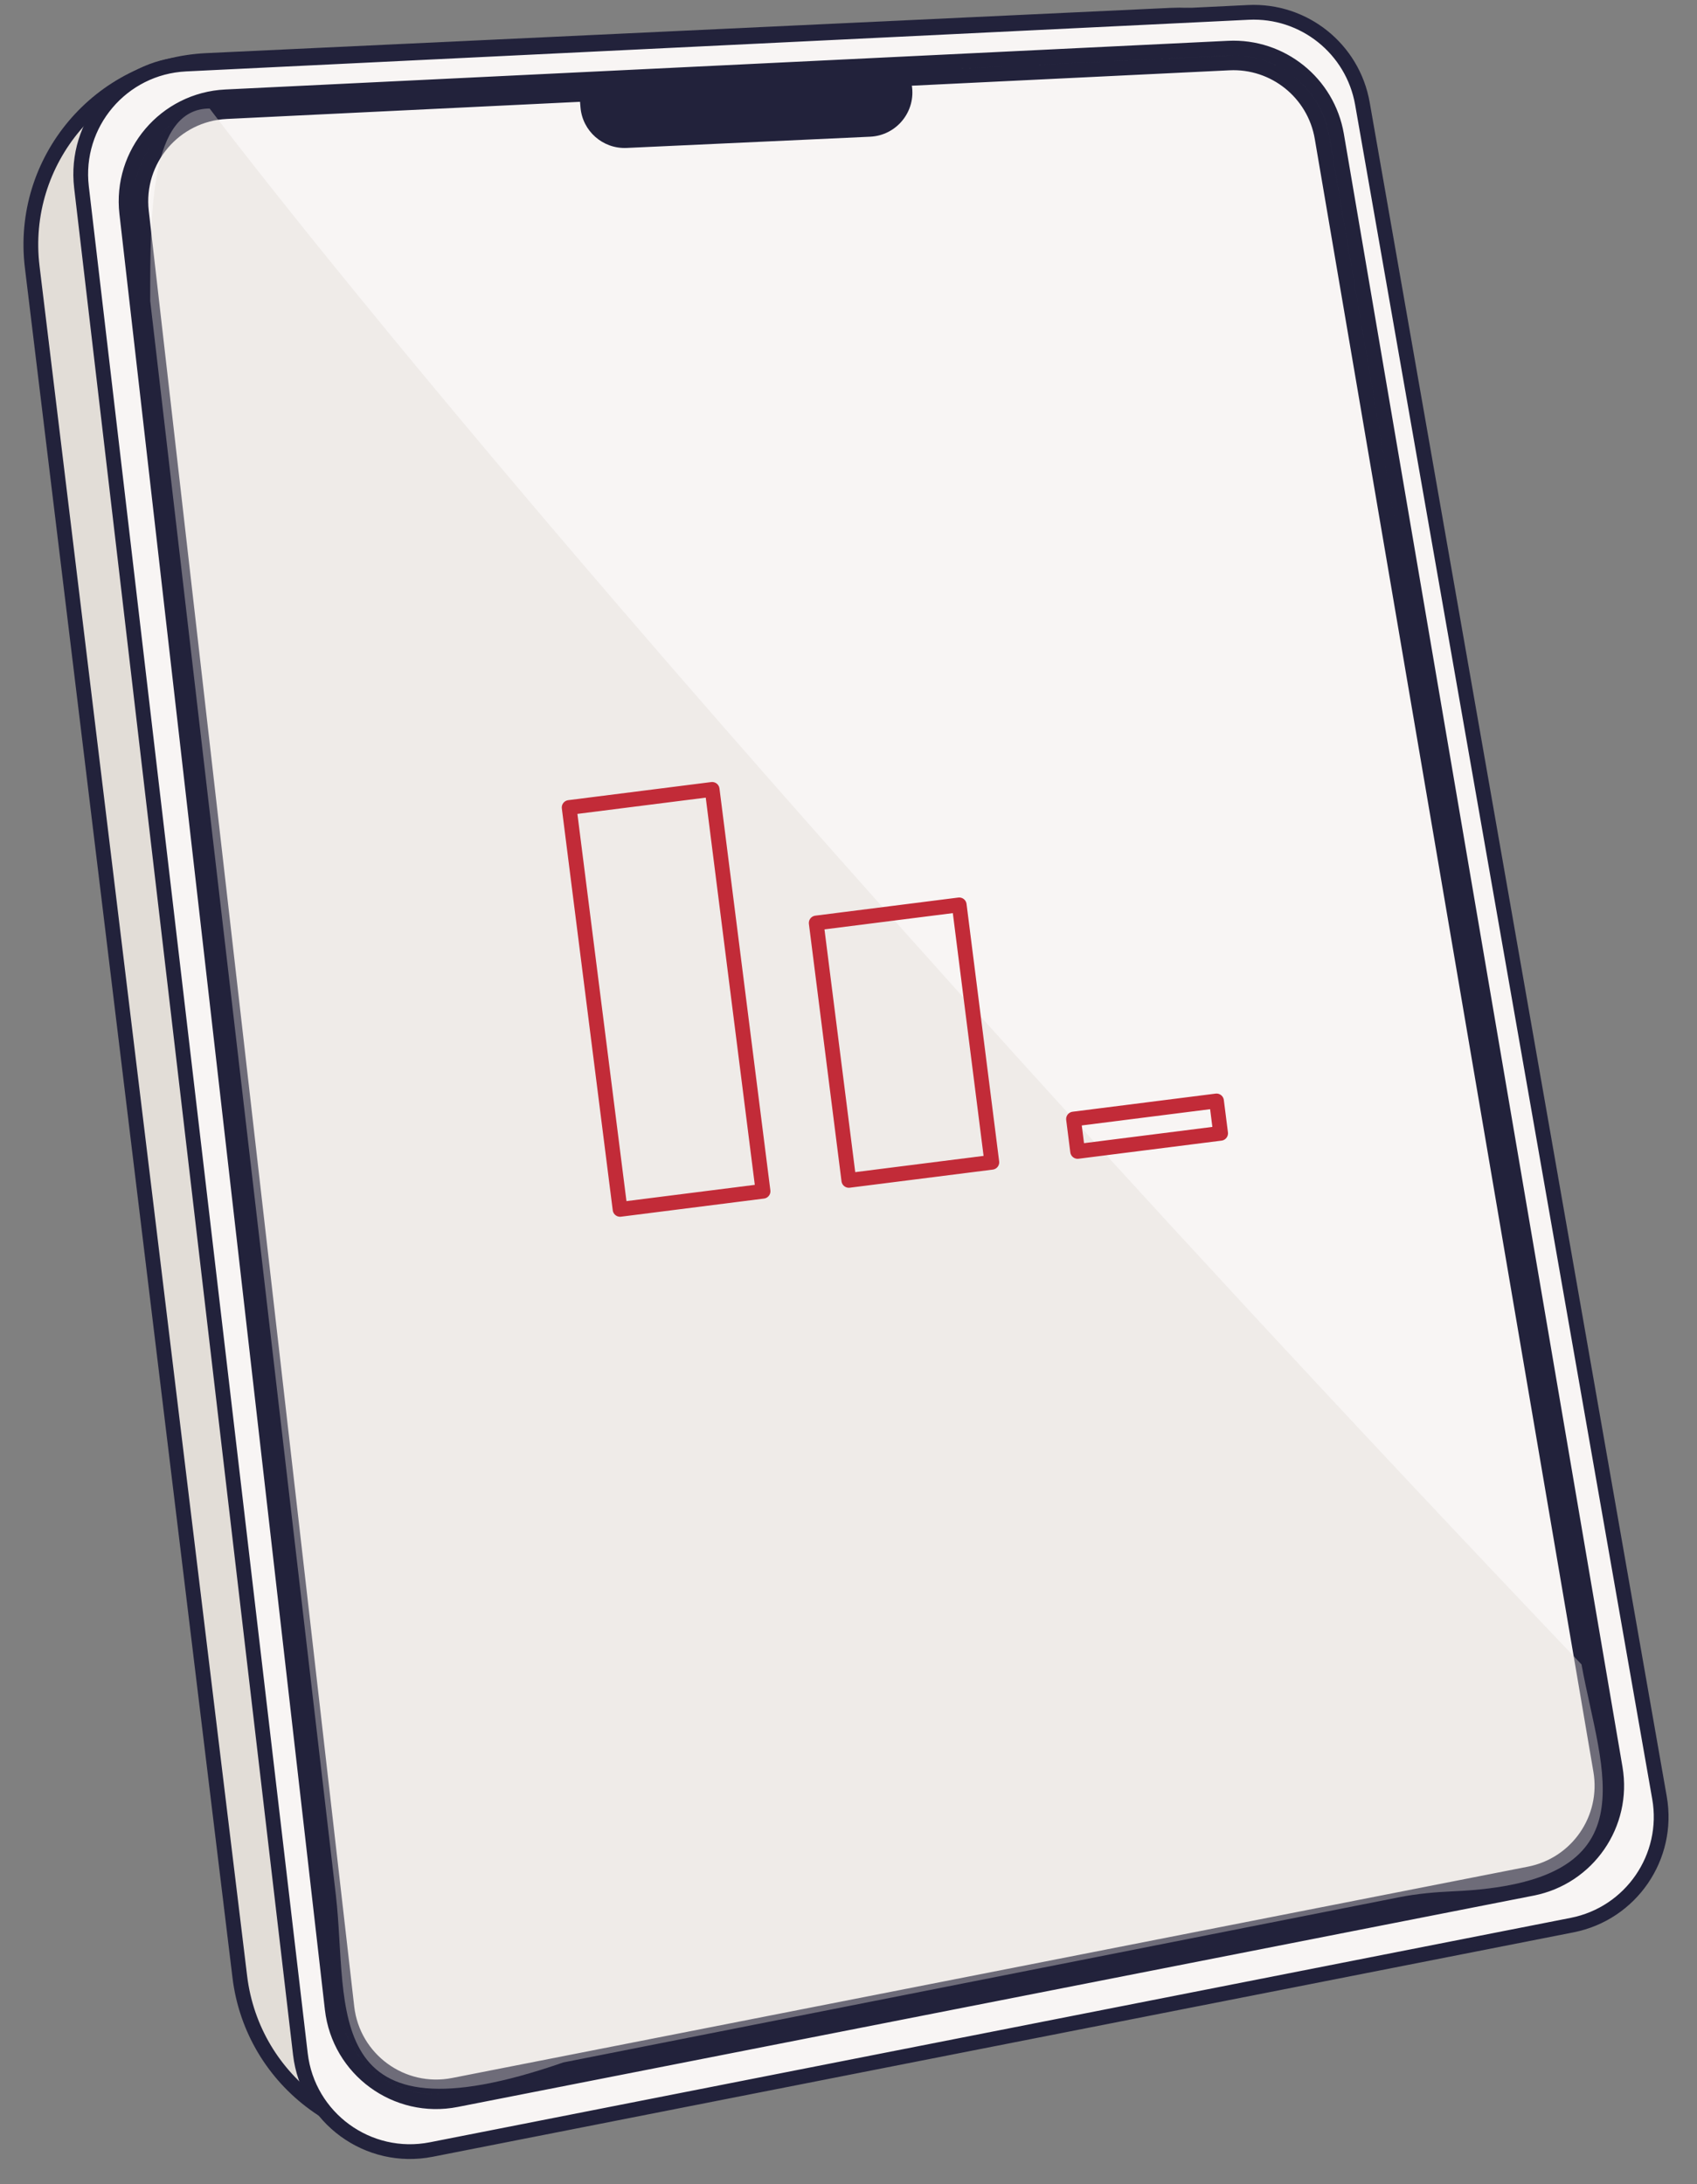 <svg width="115" height="148" viewBox="0 0 115 148" fill="none" xmlns="http://www.w3.org/2000/svg">
<rect x="0" y="0" width="115" height="148" fill="#808080" stroke="none"/>
<path d="M2.184 18.092C1.308 10.878 6.747 4.44 14.007 4.099L79.333 1.033C85.59 0.739 91.098 5.123 92.218 11.286L111.382 116.824C112.608 123.578 108.159 130.057 101.416 131.338L30.993 144.715C23.887 146.065 17.123 141.122 16.251 133.942L2.184 18.092Z" fill="#E2DDD7" stroke="#22223B"/>
<path d="M5.522 12.68C5.017 8.379 8.26 4.55 12.586 4.34L84.598 0.84C88.363 0.658 91.675 3.305 92.326 7.018L112.458 121.81C113.161 125.819 110.529 129.654 106.536 130.44L29.227 145.646C24.95 146.487 20.864 143.508 20.356 139.179L5.522 12.68ZM9.584 14.337C9.184 10.84 11.824 7.732 15.34 7.561L83.291 4.264C86.368 4.114 89.072 6.286 89.59 9.323L108.472 119.969C109.028 123.227 106.884 126.333 103.642 126.97L30.732 141.29C27.243 141.975 23.911 139.539 23.507 136.006L9.584 14.337ZM15.292 6.563C11.198 6.761 8.125 10.379 8.591 14.451L22.514 136.12C22.984 140.233 26.863 143.069 30.924 142.271L103.834 127.951C107.609 127.21 110.105 123.593 109.457 119.801L90.576 9.154C89.973 5.619 86.825 3.091 83.243 3.265L15.292 6.563Z" fill="#F8F5F4" stroke="#22223B"/>
<path opacity="0.4" d="M38.175 139.745L94.841 128.547C96.054 128.308 97.3 128.202 98.535 128.147C112.08 127.543 108.514 120.16 107.172 112.776C41.729 44.05 14.207 7.354 14.207 7.354C10.179 7.354 10.179 14.32 10.179 20.387L22.763 128.43C23.639 136.062 21.515 145.528 38.175 139.745Z" fill="#E2DDD7"/>
<path d="M39.228 5.955L61.643 4.904L61.788 5.773C62.084 7.546 60.763 9.18 58.967 9.263L42.466 10.024C40.854 10.098 39.472 8.884 39.338 7.276L39.228 5.955Z" fill="#22223B"/>
<path d="M72.749 75.824L82.439 74.597L82.717 76.79L73.027 78.017L72.749 75.824Z" stroke="#C22B38" stroke-linejoin="round"/>
<path d="M55.313 62.539L65.003 61.312L67.213 78.753L57.523 79.98L55.313 62.539Z" stroke="#C22B38" stroke-linejoin="round"/>
<path d="M38.57 54.714L48.26 53.487L51.709 80.716L42.02 81.944L38.57 54.714Z" stroke="#C22B38" stroke-linejoin="round"/>
</svg>
